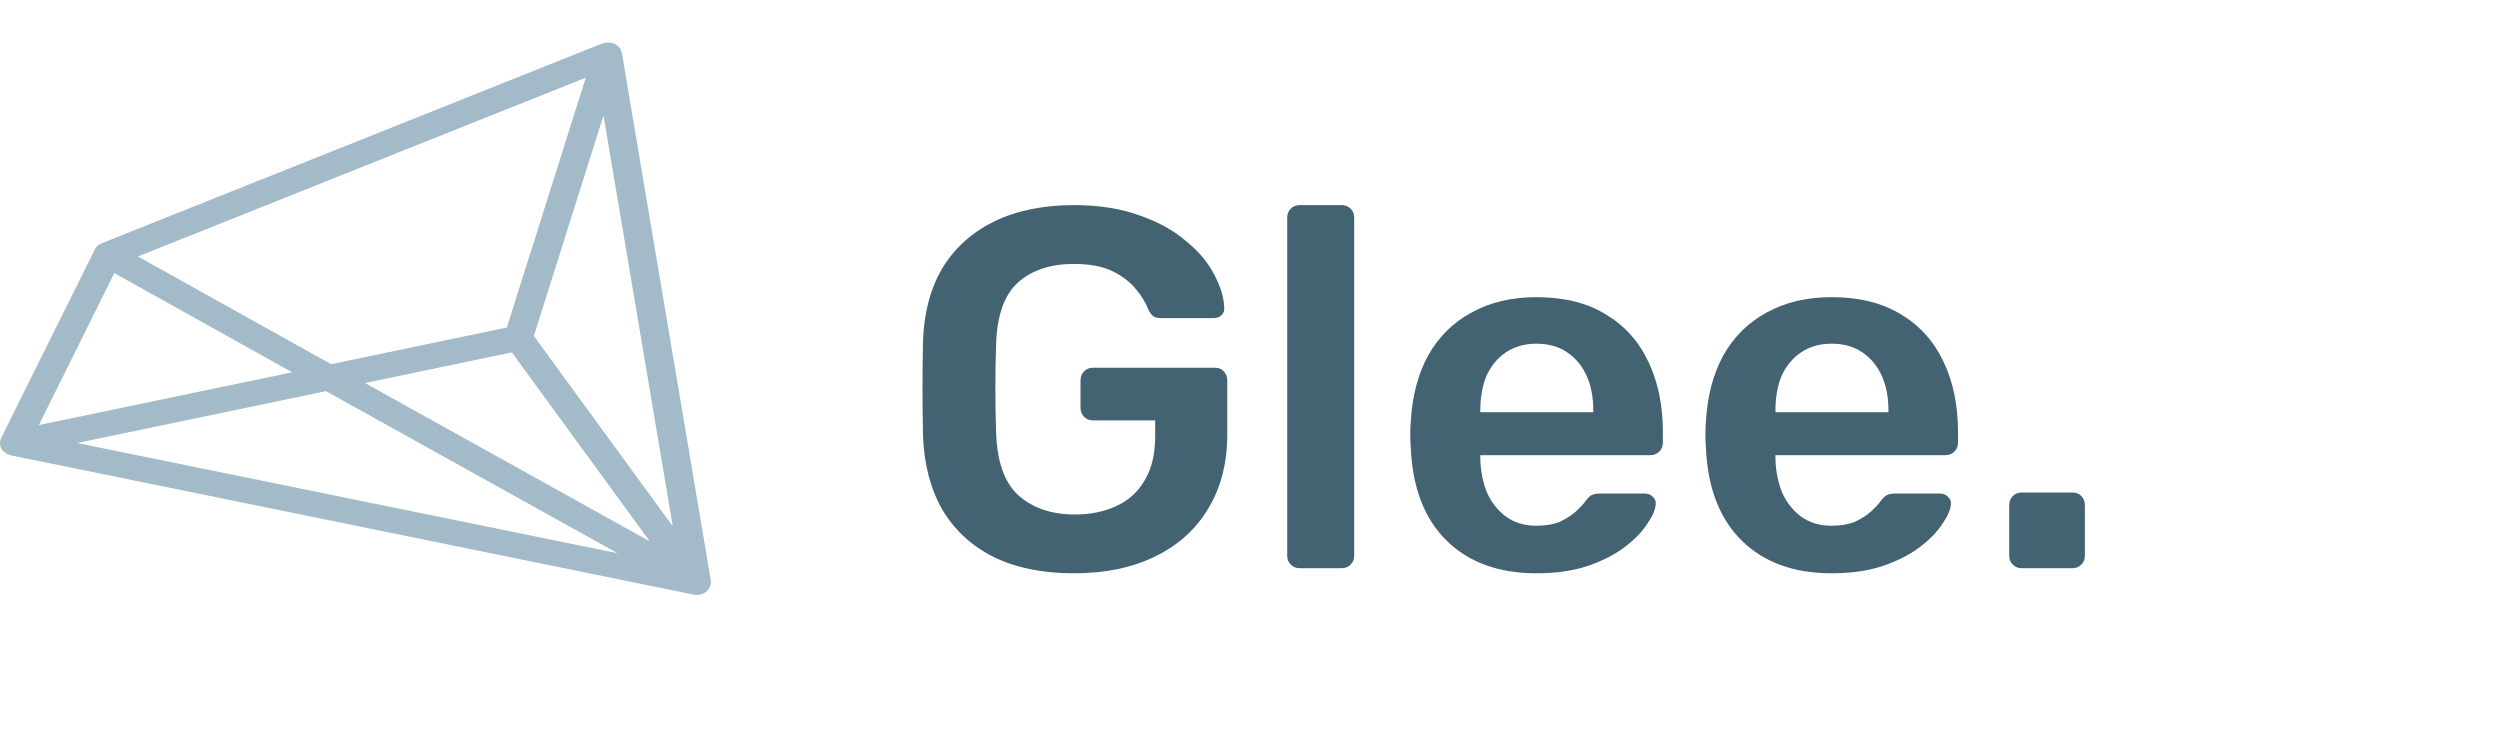 <svg width="176" height="52" viewBox="0 0 176 52" fill="none" xmlns="http://www.w3.org/2000/svg">
<path fill-rule="evenodd" clip-rule="evenodd" d="M0.157 31.674C0.397 31.986 0.765 32.058 0.779 32.061L48.82 41.859C48.825 41.86 49.323 41.977 49.728 41.647C50.132 41.318 50.038 40.843 50.038 40.843V40.843L43.787 3.764C43.787 3.763 43.734 3.358 43.338 3.119C42.943 2.88 42.373 3.068 42.373 3.068L7.179 17.118C7.047 17.183 6.843 17.245 6.672 17.57C6.501 17.895 0.178 30.646 0.09 30.826C1.74643e-06 31.008 -0.082 31.363 0.157 31.674ZM45.743 38.11L25.693 26.965L36.032 24.806L45.743 38.11ZM8.047 19.227L20.569 26.21L2.736 29.924L8.047 19.227ZM9.709 18.055L41.24 5.468L35.682 23.055L23.311 25.639L9.709 18.055ZM47.363 37.05L37.584 23.653L42.487 8.133L47.363 37.05ZM43.477 38.948L5.426 31.187L22.949 27.537L43.477 38.948Z" fill="#A3BBC8"/>
<path d="M75.6 40.36C73.392 40.36 71.508 39.976 69.948 39.208C68.412 38.44 67.212 37.336 66.348 35.896C65.508 34.432 65.052 32.692 64.98 30.676C64.956 29.644 64.944 28.54 64.944 27.364C64.944 26.164 64.956 25.036 64.98 23.98C65.052 21.988 65.508 20.284 66.348 18.868C67.212 17.452 68.424 16.36 69.984 15.592C71.568 14.824 73.44 14.44 75.6 14.44C77.352 14.44 78.888 14.68 80.208 15.16C81.528 15.616 82.62 16.216 83.484 16.96C84.372 17.68 85.032 18.46 85.464 19.3C85.92 20.14 86.16 20.92 86.184 21.64C86.208 21.856 86.148 22.036 86.004 22.18C85.86 22.324 85.668 22.396 85.428 22.396H81.72C81.48 22.396 81.3 22.348 81.18 22.252C81.06 22.156 80.952 22.012 80.856 21.82C80.664 21.316 80.364 20.824 79.956 20.344C79.548 19.84 78.996 19.42 78.3 19.084C77.604 18.748 76.704 18.58 75.6 18.58C73.968 18.58 72.66 19.012 71.676 19.876C70.716 20.74 70.2 22.168 70.128 24.16C70.056 26.248 70.056 28.36 70.128 30.496C70.2 32.536 70.728 34 71.712 34.888C72.72 35.776 74.04 36.22 75.672 36.22C76.752 36.22 77.712 36.028 78.552 35.644C79.416 35.26 80.088 34.66 80.568 33.844C81.072 33.028 81.324 31.984 81.324 30.712V29.596H76.932C76.692 29.596 76.488 29.512 76.32 29.344C76.152 29.176 76.068 28.96 76.068 28.696V26.788C76.068 26.524 76.152 26.308 76.32 26.14C76.488 25.972 76.692 25.888 76.932 25.888H85.536C85.8 25.888 86.004 25.972 86.148 26.14C86.316 26.308 86.4 26.524 86.4 26.788V30.568C86.4 32.584 85.956 34.324 85.068 35.788C84.204 37.252 82.956 38.38 81.324 39.172C79.716 39.964 77.808 40.36 75.6 40.36ZM91.483 40C91.243 40 91.039 39.916 90.871 39.748C90.703 39.58 90.619 39.376 90.619 39.136V15.304C90.619 15.064 90.703 14.86 90.871 14.692C91.039 14.524 91.243 14.44 91.483 14.44H94.471C94.711 14.44 94.915 14.524 95.083 14.692C95.251 14.86 95.335 15.064 95.335 15.304V39.136C95.335 39.376 95.251 39.58 95.083 39.748C94.915 39.916 94.711 40 94.471 40H91.483ZM108.174 40.36C105.51 40.36 103.398 39.592 101.838 38.056C100.278 36.52 99.438 34.336 99.318 31.504C99.294 31.264 99.282 30.964 99.282 30.604C99.282 30.22 99.294 29.92 99.318 29.704C99.414 27.904 99.822 26.344 100.542 25.024C101.286 23.704 102.306 22.696 103.602 22C104.898 21.28 106.422 20.92 108.174 20.92C110.118 20.92 111.75 21.328 113.07 22.144C114.39 22.936 115.386 24.052 116.058 25.492C116.73 26.908 117.066 28.552 117.066 30.424V31.18C117.066 31.42 116.982 31.624 116.814 31.792C116.646 31.96 116.43 32.044 116.166 32.044H104.214C104.214 32.044 104.214 32.08 104.214 32.152C104.214 32.224 104.214 32.284 104.214 32.332C104.238 33.172 104.394 33.952 104.682 34.672C104.994 35.368 105.438 35.932 106.014 36.364C106.614 36.796 107.322 37.012 108.138 37.012C108.81 37.012 109.374 36.916 109.83 36.724C110.286 36.508 110.658 36.268 110.946 36.004C111.234 35.74 111.438 35.524 111.558 35.356C111.774 35.068 111.942 34.9 112.062 34.852C112.206 34.78 112.41 34.744 112.674 34.744H115.77C116.01 34.744 116.202 34.816 116.346 34.96C116.514 35.104 116.586 35.284 116.562 35.5C116.538 35.884 116.334 36.352 115.95 36.904C115.59 37.456 115.062 37.996 114.366 38.524C113.67 39.052 112.794 39.496 111.738 39.856C110.706 40.192 109.518 40.36 108.174 40.36ZM104.214 29.02H112.17V28.912C112.17 27.976 112.014 27.16 111.702 26.464C111.39 25.768 110.934 25.216 110.334 24.808C109.734 24.4 109.014 24.196 108.174 24.196C107.334 24.196 106.614 24.4 106.014 24.808C105.414 25.216 104.958 25.768 104.646 26.464C104.358 27.16 104.214 27.976 104.214 28.912V29.02ZM128.952 40.36C126.288 40.36 124.176 39.592 122.616 38.056C121.056 36.52 120.216 34.336 120.096 31.504C120.072 31.264 120.06 30.964 120.06 30.604C120.06 30.22 120.072 29.92 120.096 29.704C120.192 27.904 120.6 26.344 121.32 25.024C122.064 23.704 123.084 22.696 124.38 22C125.676 21.28 127.2 20.92 128.952 20.92C130.896 20.92 132.528 21.328 133.848 22.144C135.168 22.936 136.164 24.052 136.836 25.492C137.508 26.908 137.844 28.552 137.844 30.424V31.18C137.844 31.42 137.76 31.624 137.592 31.792C137.424 31.96 137.208 32.044 136.944 32.044H124.992C124.992 32.044 124.992 32.08 124.992 32.152C124.992 32.224 124.992 32.284 124.992 32.332C125.016 33.172 125.172 33.952 125.46 34.672C125.772 35.368 126.216 35.932 126.792 36.364C127.392 36.796 128.1 37.012 128.916 37.012C129.588 37.012 130.152 36.916 130.608 36.724C131.064 36.508 131.436 36.268 131.724 36.004C132.012 35.74 132.216 35.524 132.336 35.356C132.552 35.068 132.72 34.9 132.84 34.852C132.984 34.78 133.188 34.744 133.452 34.744H136.548C136.788 34.744 136.98 34.816 137.124 34.96C137.292 35.104 137.364 35.284 137.34 35.5C137.316 35.884 137.112 36.352 136.728 36.904C136.368 37.456 135.84 37.996 135.144 38.524C134.448 39.052 133.572 39.496 132.516 39.856C131.484 40.192 130.296 40.36 128.952 40.36ZM124.992 29.02H132.948V28.912C132.948 27.976 132.792 27.16 132.48 26.464C132.168 25.768 131.712 25.216 131.112 24.808C130.512 24.4 129.792 24.196 128.952 24.196C128.112 24.196 127.392 24.4 126.792 24.808C126.192 25.216 125.736 25.768 125.424 26.464C125.136 27.16 124.992 27.976 124.992 28.912V29.02ZM142.313 40C142.073 40 141.869 39.916 141.701 39.748C141.533 39.58 141.449 39.376 141.449 39.136V35.572C141.449 35.308 141.533 35.092 141.701 34.924C141.869 34.756 142.073 34.672 142.313 34.672H145.913C146.153 34.672 146.357 34.756 146.525 34.924C146.693 35.092 146.777 35.308 146.777 35.572V39.136C146.777 39.376 146.693 39.58 146.525 39.748C146.357 39.916 146.153 40 145.913 40H142.313Z" fill="#436372"/>
</svg>
